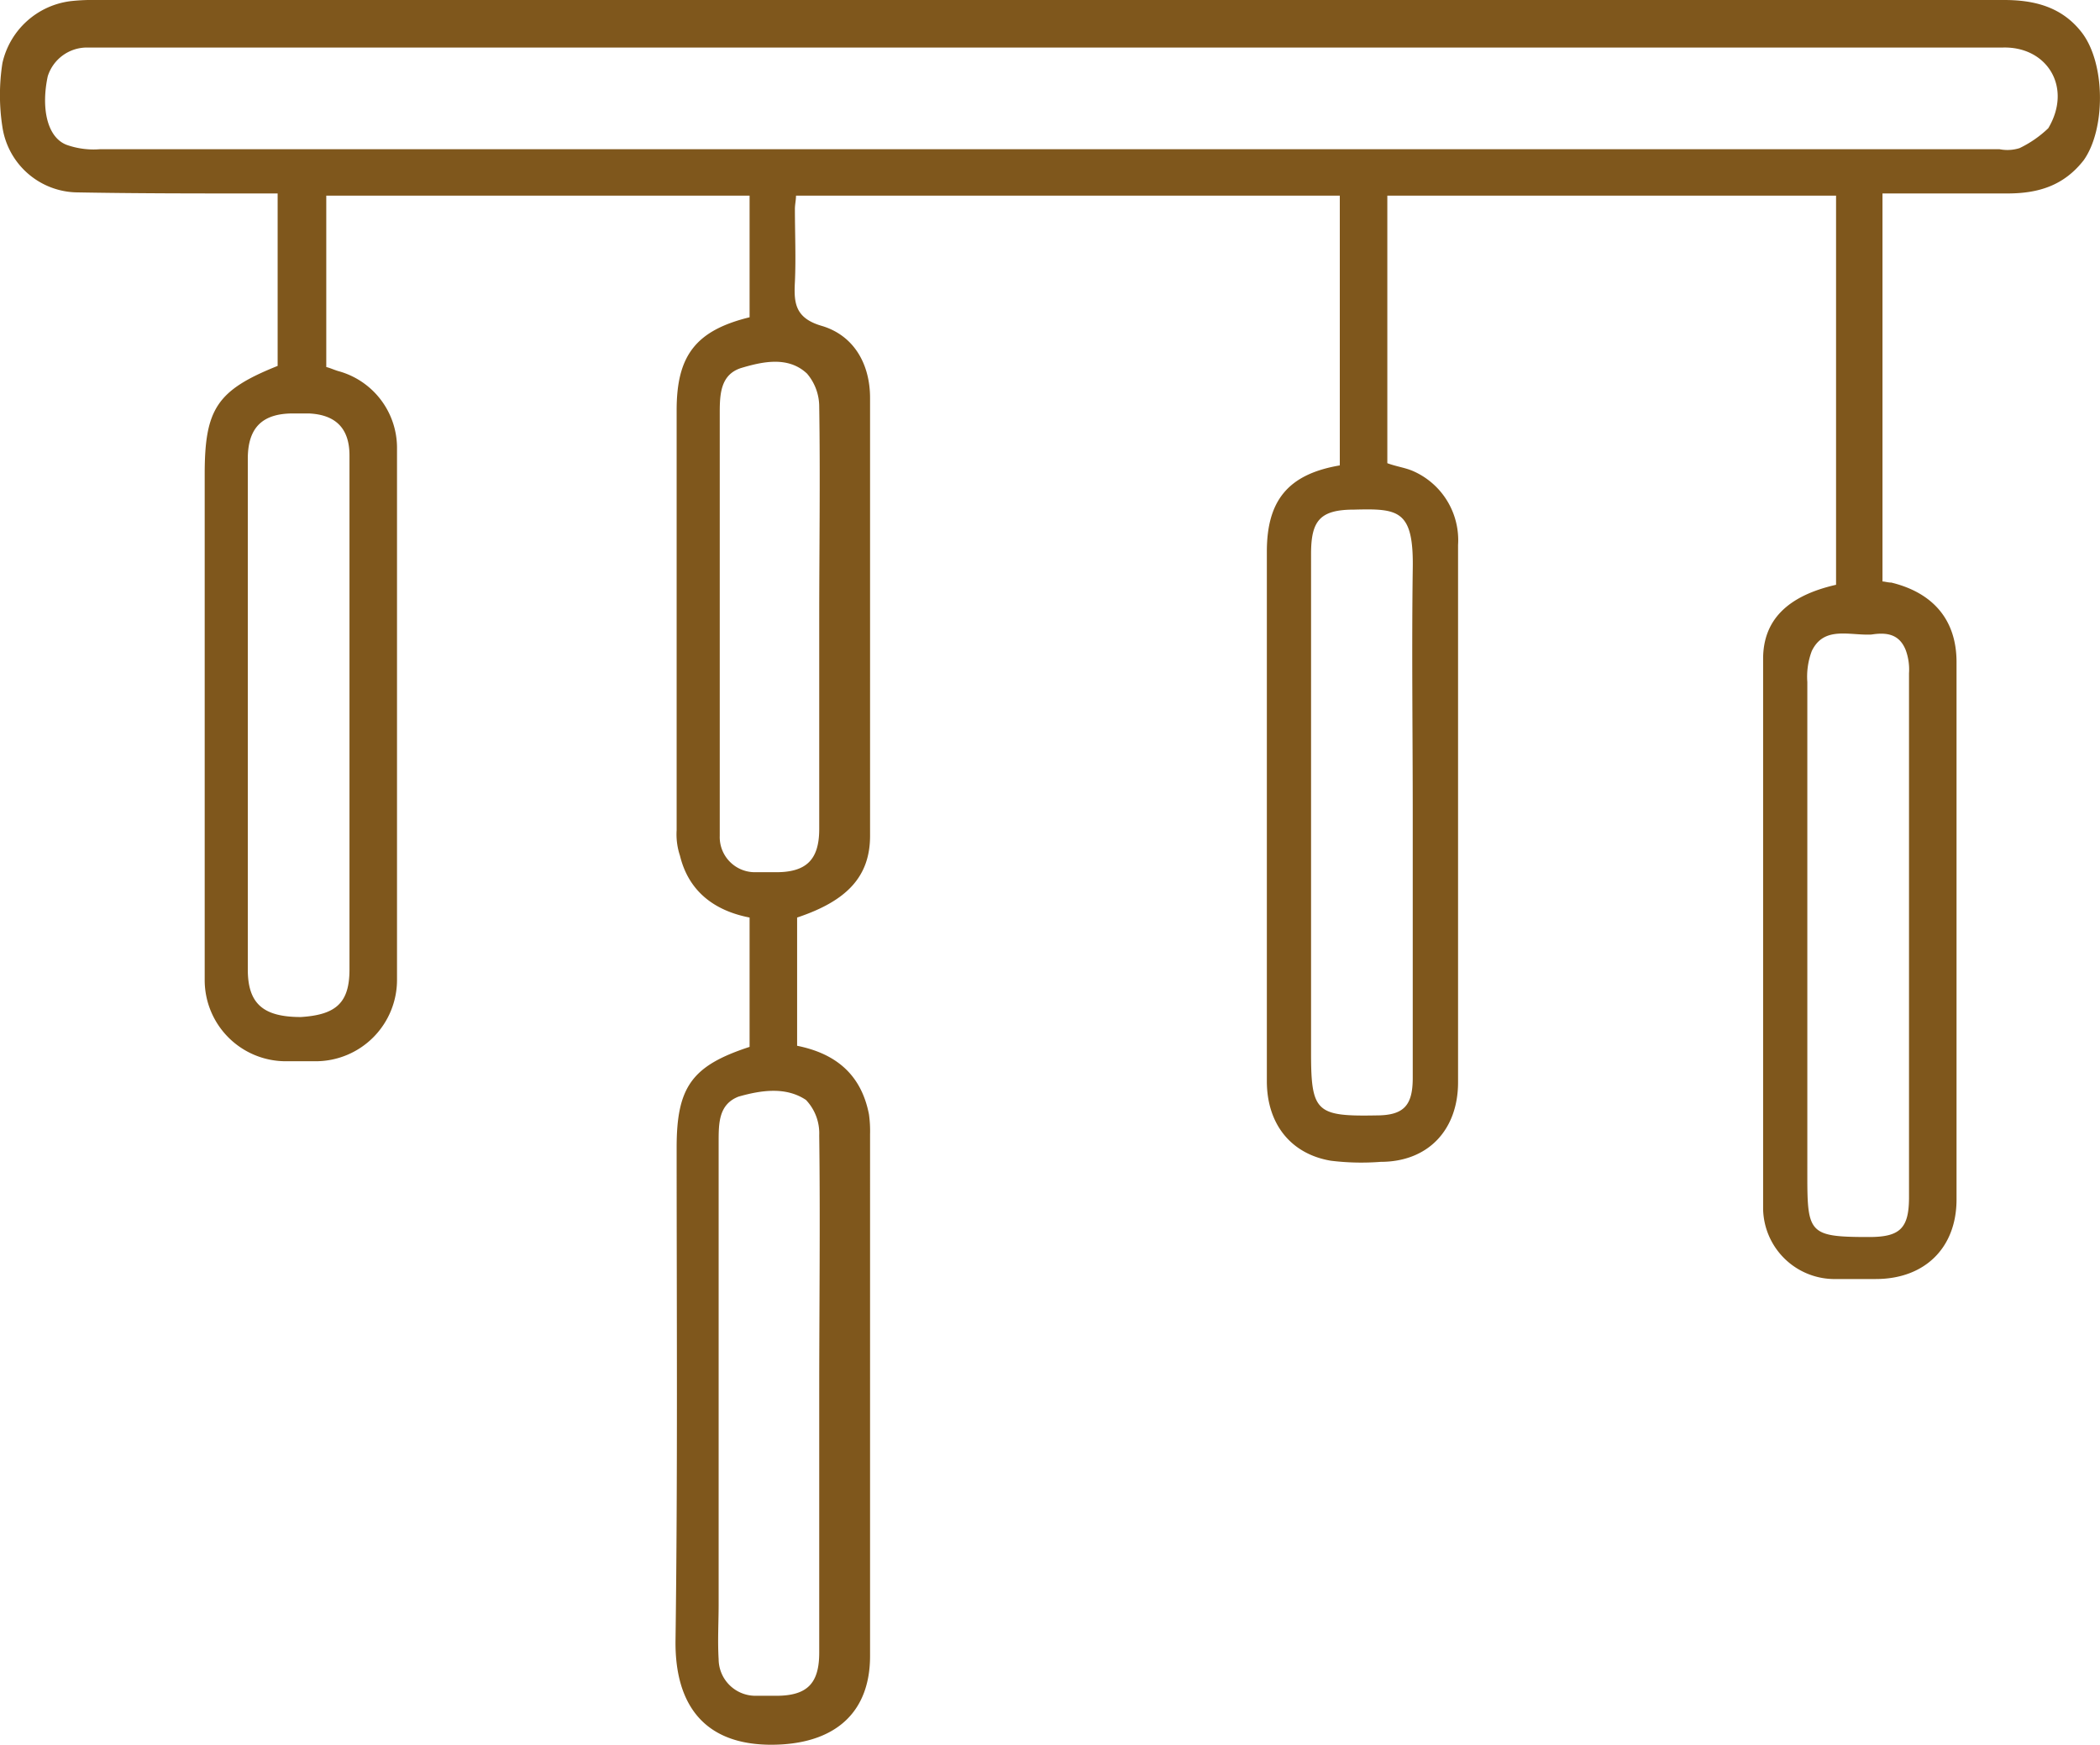 <svg id="Layer_1" data-name="Layer 1" xmlns="http://www.w3.org/2000/svg" viewBox="0 0 190 157.83"><title>icon_4</title><path d="M206.1,43.8c-1.8-2.3-4.3-2.9-7-2.9H26.5a17.7,17.7,0,0,0-2.3.1A7.24,7.24,0,0,0,18,46.6a18.8,18.8,0,0,0,0,5.8,6.94,6.94,0,0,0,6.6,5.9c5.4.1,10.7.1,16.2.1h2.1V74c-5.5,2.2-6.6,3.9-6.6,9.8v45.8a7.34,7.34,0,0,0,7.3,7.3h2.8a7.36,7.36,0,0,0,7.3-7.4v-48a7.2,7.2,0,0,0-5.2-7c-.4-.1-.8-.3-1.2-.4V58.6H85.6v11C80.7,70.8,79,73.1,79,78v38a6.08,6.08,0,0,0,.3,2.3c.8,3.3,3.2,5,6.3,5.6v11.7c-5.2,1.7-6.6,3.6-6.6,9.1,0,14.9.1,29.6-.1,44.5-.1,5.9,2.6,9.9,9.6,9.5,5-.3,8-3,8-8V143.5a10.87,10.87,0,0,0-.1-1.8c-.7-3.6-3-5.5-6.5-6.2V123.9c4.5-1.5,6.6-3.7,6.6-7.4V76.9c0-3-1.4-5.6-4.3-6.5-2.5-.7-2.6-2.1-2.5-4,.1-2.2,0-4.4,0-6.6,0-.4.1-.8.1-1.2H139V83c-4.7.8-6.6,3.2-6.6,7.8v47.9c0,3.9,2.2,6.6,5.8,7.2a22.57,22.57,0,0,0,4.5.1c4.3,0,7-2.9,7-7.2V90.2a6.82,6.82,0,0,0-4.1-6.7c-.7-.3-1.5-.4-2.3-.7V58.6h40.6V93.8c-4.4,1-6.6,3.2-6.6,6.7v49.8a6.47,6.47,0,0,0,6.3,6.3h3.9c4.4,0,7.3-2.8,7.3-7.2V100.8c0-3.9-2.2-6.3-5.9-7.2-.3,0-.6-.1-.8-.1V58.4h11.3c2.8,0,5.1-.7,6.9-3C208.3,52.6,208.3,46.6,206.1,43.8ZM49.4,82.1v46.5c0,3-1.2,4.1-4.4,4.3-3.4,0-4.8-1.2-4.8-4.3V82.4c0-2.9,1.4-4.1,4.1-4.1h1.4C48.1,78.4,49.4,79.6,49.4,82.1Zm41.3,58.3a4.38,4.38,0,0,1,1.2,3.2c.1,7.8,0,15.6,0,23.4v23.4c0,2.8-1.1,3.9-3.9,3.9H86.1a3.33,3.33,0,0,1-3.3-3.3c-.1-1.7,0-3.3,0-5V144.2c0-1.7,0-3.4,1.8-4.1C86.7,139.5,88.9,139.2,90.7,140.4Zm.1-65.7a4.62,4.62,0,0,1,1.1,3c.1,6.5,0,12.9,0,19.3v18.9c0,2.8-1.2,3.9-3.9,3.9H86.1a3.18,3.18,0,0,1-3.2-3.3V78.2c0-1.7.1-3.4,1.9-4C86.8,73.6,89.1,73.1,90.8,74.7Zm54.8,17.7c-.1,7.4,0,14.7,0,22.2v23.8c0,2.5-.8,3.4-3.3,3.4-5.4.1-5.9-.3-5.9-5.6V91c0-3,.8-4,3.9-4C144.3,86.9,145.7,87,145.6,92.4Zm44.6,7.3a5.11,5.11,0,0,1,.3,2.1v47.4c0,2.8-.8,3.6-3.6,3.6-5.4,0-5.6-.3-5.6-5.5V102.6a6.58,6.58,0,0,1,.4-2.8c1.1-2.3,3.4-1.4,5.4-1.5C188.4,98.1,189.6,98.2,190.2,99.7Zm12.9-47.2a10,10,0,0,1-2.6,1.8,3.67,3.67,0,0,1-1.8.1H26.8a7.29,7.29,0,0,1-3-.4c-1.8-.7-2.3-3.4-1.7-6.2a3.72,3.72,0,0,1,3.6-2.6H199C203,45.1,205.3,48.8,203.1,52.5Z" transform="translate(-17.78 -40.9)" fill="#7f571c"/></svg>